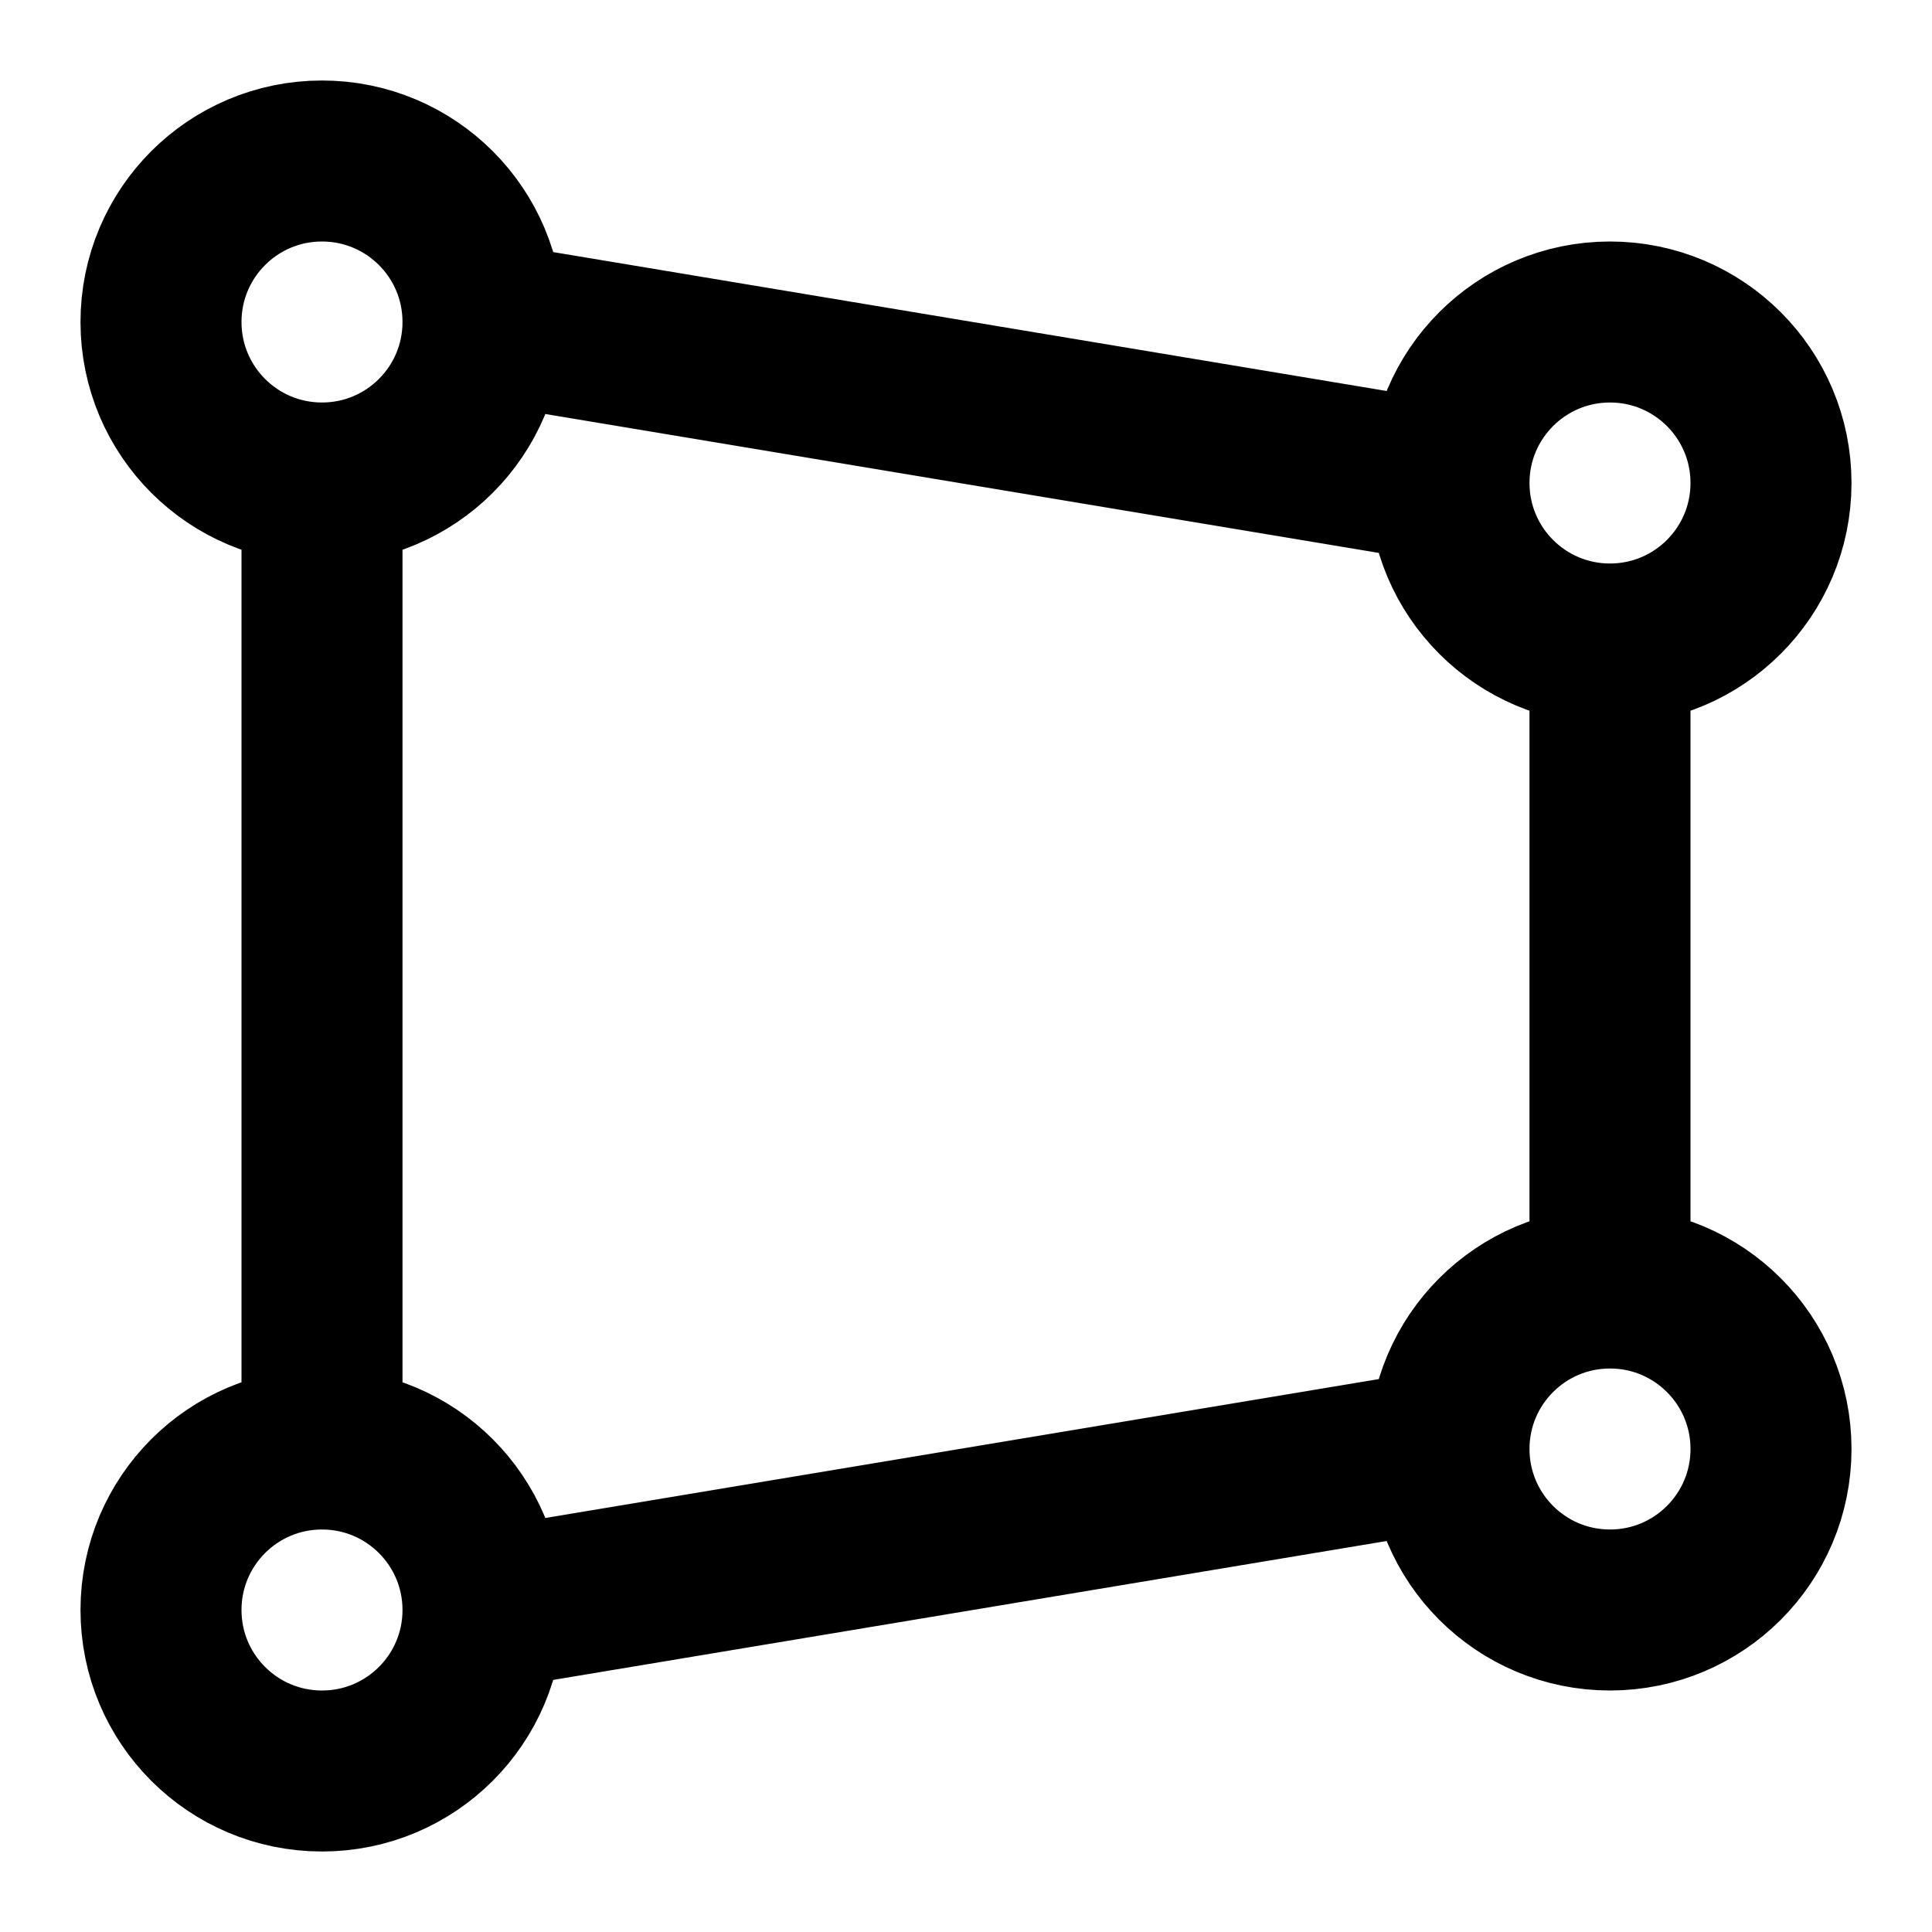 <svg width="24" height="24" viewBox="0 0 24 24" fill="none" xmlns="http://www.w3.org/2000/svg">
<path d="M20 8C21.105 8 22 7.105 22 6C22 4.895 21.105 4 20 4C18.895 4 18 4.895 18 6M20 8C18.895 8 18 7.105 18 6M20 8V16M18 6L6 4M6 4C6 5.105 5.105 6 4 6M6 4C6 2.895 5.105 2 4 2C2.895 2 2 2.895 2 4C2 5.105 2.895 6 4 6M4 6V18M6 20C6 21.105 5.105 22 4 22C2.895 22 2 21.105 2 20C2 18.895 2.895 18 4 18M6 20C6 18.895 5.105 18 4 18M6 20L18 18M18 18C18 19.105 18.895 20 20 20C21.105 20 22 19.105 22 18C22 16.895 21.105 16 20 16M18 18C18 16.895 18.895 16 20 16" stroke="currentColor" stroke-width="2" stroke-linecap="round" stroke-linejoin="round"/>
</svg>
